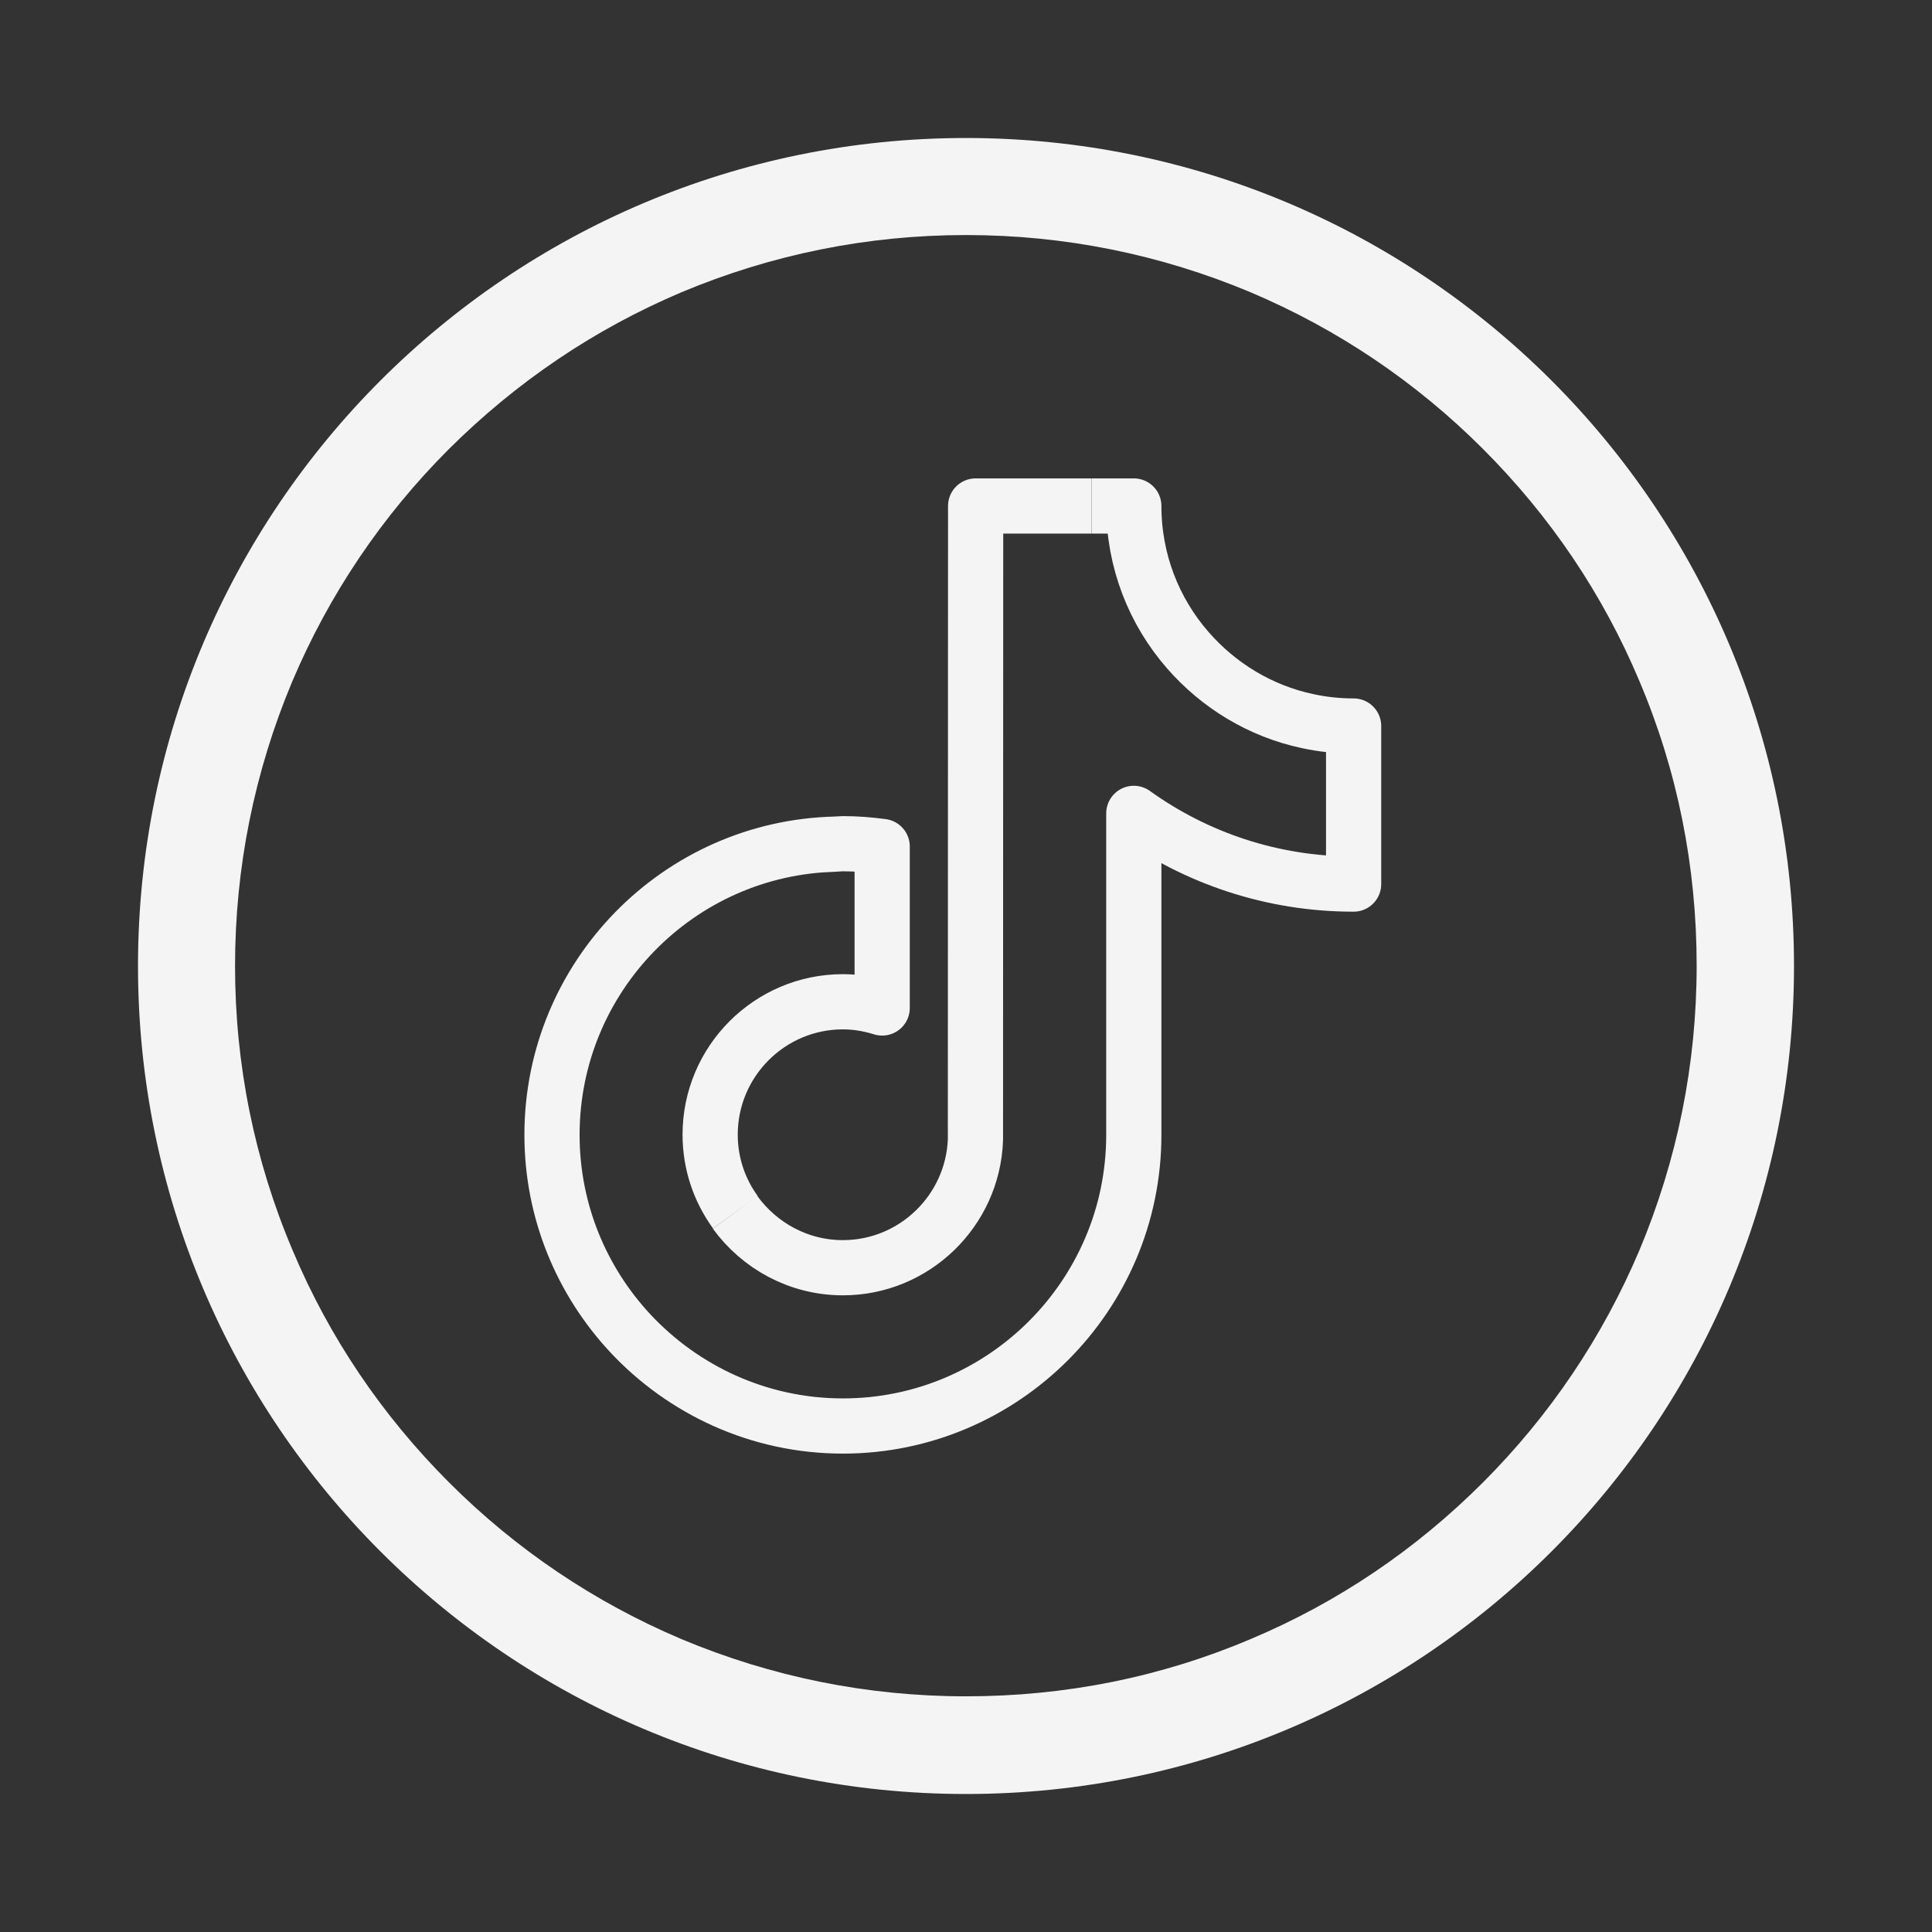 <svg width="70" height="70" viewBox="0 0 70 70" fill="none" xmlns="http://www.w3.org/2000/svg">
<rect x="0" y="0" width="70" height="70" fill="#333333" stroke="none"/>
<g id="tiktok">
<g id="Group">
<path id="Vector" d="M35 5C18.43 5 5 18.43 5 35C5 51.57 18.43 65 35 65C51.57 65 65 51.57 65 35C65 18.43 51.57 5 35 5ZM53.727 53.715C51.289 56.152 48.465 58.062 45.312 59.387C42.055 60.77 38.586 61.461 35 61.461C31.426 61.461 27.957 60.758 24.688 59.387C21.535 58.051 18.699 56.141 16.273 53.715C13.836 51.277 11.926 48.453 10.602 45.301C9.219 42.043 8.516 38.574 8.516 35C8.516 31.426 9.219 27.957 10.59 24.688C11.926 21.535 13.836 18.699 16.262 16.273C18.711 13.836 21.535 11.926 24.688 10.59C27.957 9.219 31.426 8.516 35 8.516C38.574 8.516 42.043 9.219 45.312 10.59C48.465 11.926 51.301 13.836 53.727 16.262C56.164 18.699 58.074 21.523 59.398 24.676C60.781 27.934 61.473 31.402 61.473 34.988C61.473 38.562 60.77 42.031 59.398 45.301C58.062 48.453 56.152 51.289 53.727 53.715Z" fill="#F4F4F4"/>
<g id="tiktok-outline-svgrepo-com 1">
<path id="Vector_2" d="M43.036 23.557C41.814 22.157 41.08 20.33 41.08 18.333H39.549M43.036 23.557C44.15 24.834 45.657 25.763 47.374 26.127C47.908 26.243 48.464 26.305 49.044 26.305V32.032C46.075 32.032 43.322 31.08 41.08 29.47V41.118C41.08 46.938 36.347 51.667 30.54 51.667C27.501 51.667 24.756 50.366 22.83 48.3C21.075 46.412 20 43.889 20 41.118C20 35.383 24.593 30.709 30.285 30.585M43.036 23.557C43.007 23.538 42.977 23.518 42.947 23.499M26.642 43.919C26.07 43.13 25.73 42.163 25.73 41.11C25.73 38.456 27.887 36.296 30.54 36.296C31.035 36.296 31.514 36.381 31.963 36.521V30.67C31.499 30.608 31.027 30.569 30.54 30.569C30.455 30.569 29.77 30.615 29.685 30.615M39.541 18.333H35.349L35.342 41.296C35.249 43.865 33.13 45.932 30.54 45.932C28.931 45.932 27.516 45.135 26.635 43.927" stroke="#F4F4F4" stroke-width="2" stroke-linejoin="round"/>
</g>
</g>
</g>
</svg>
